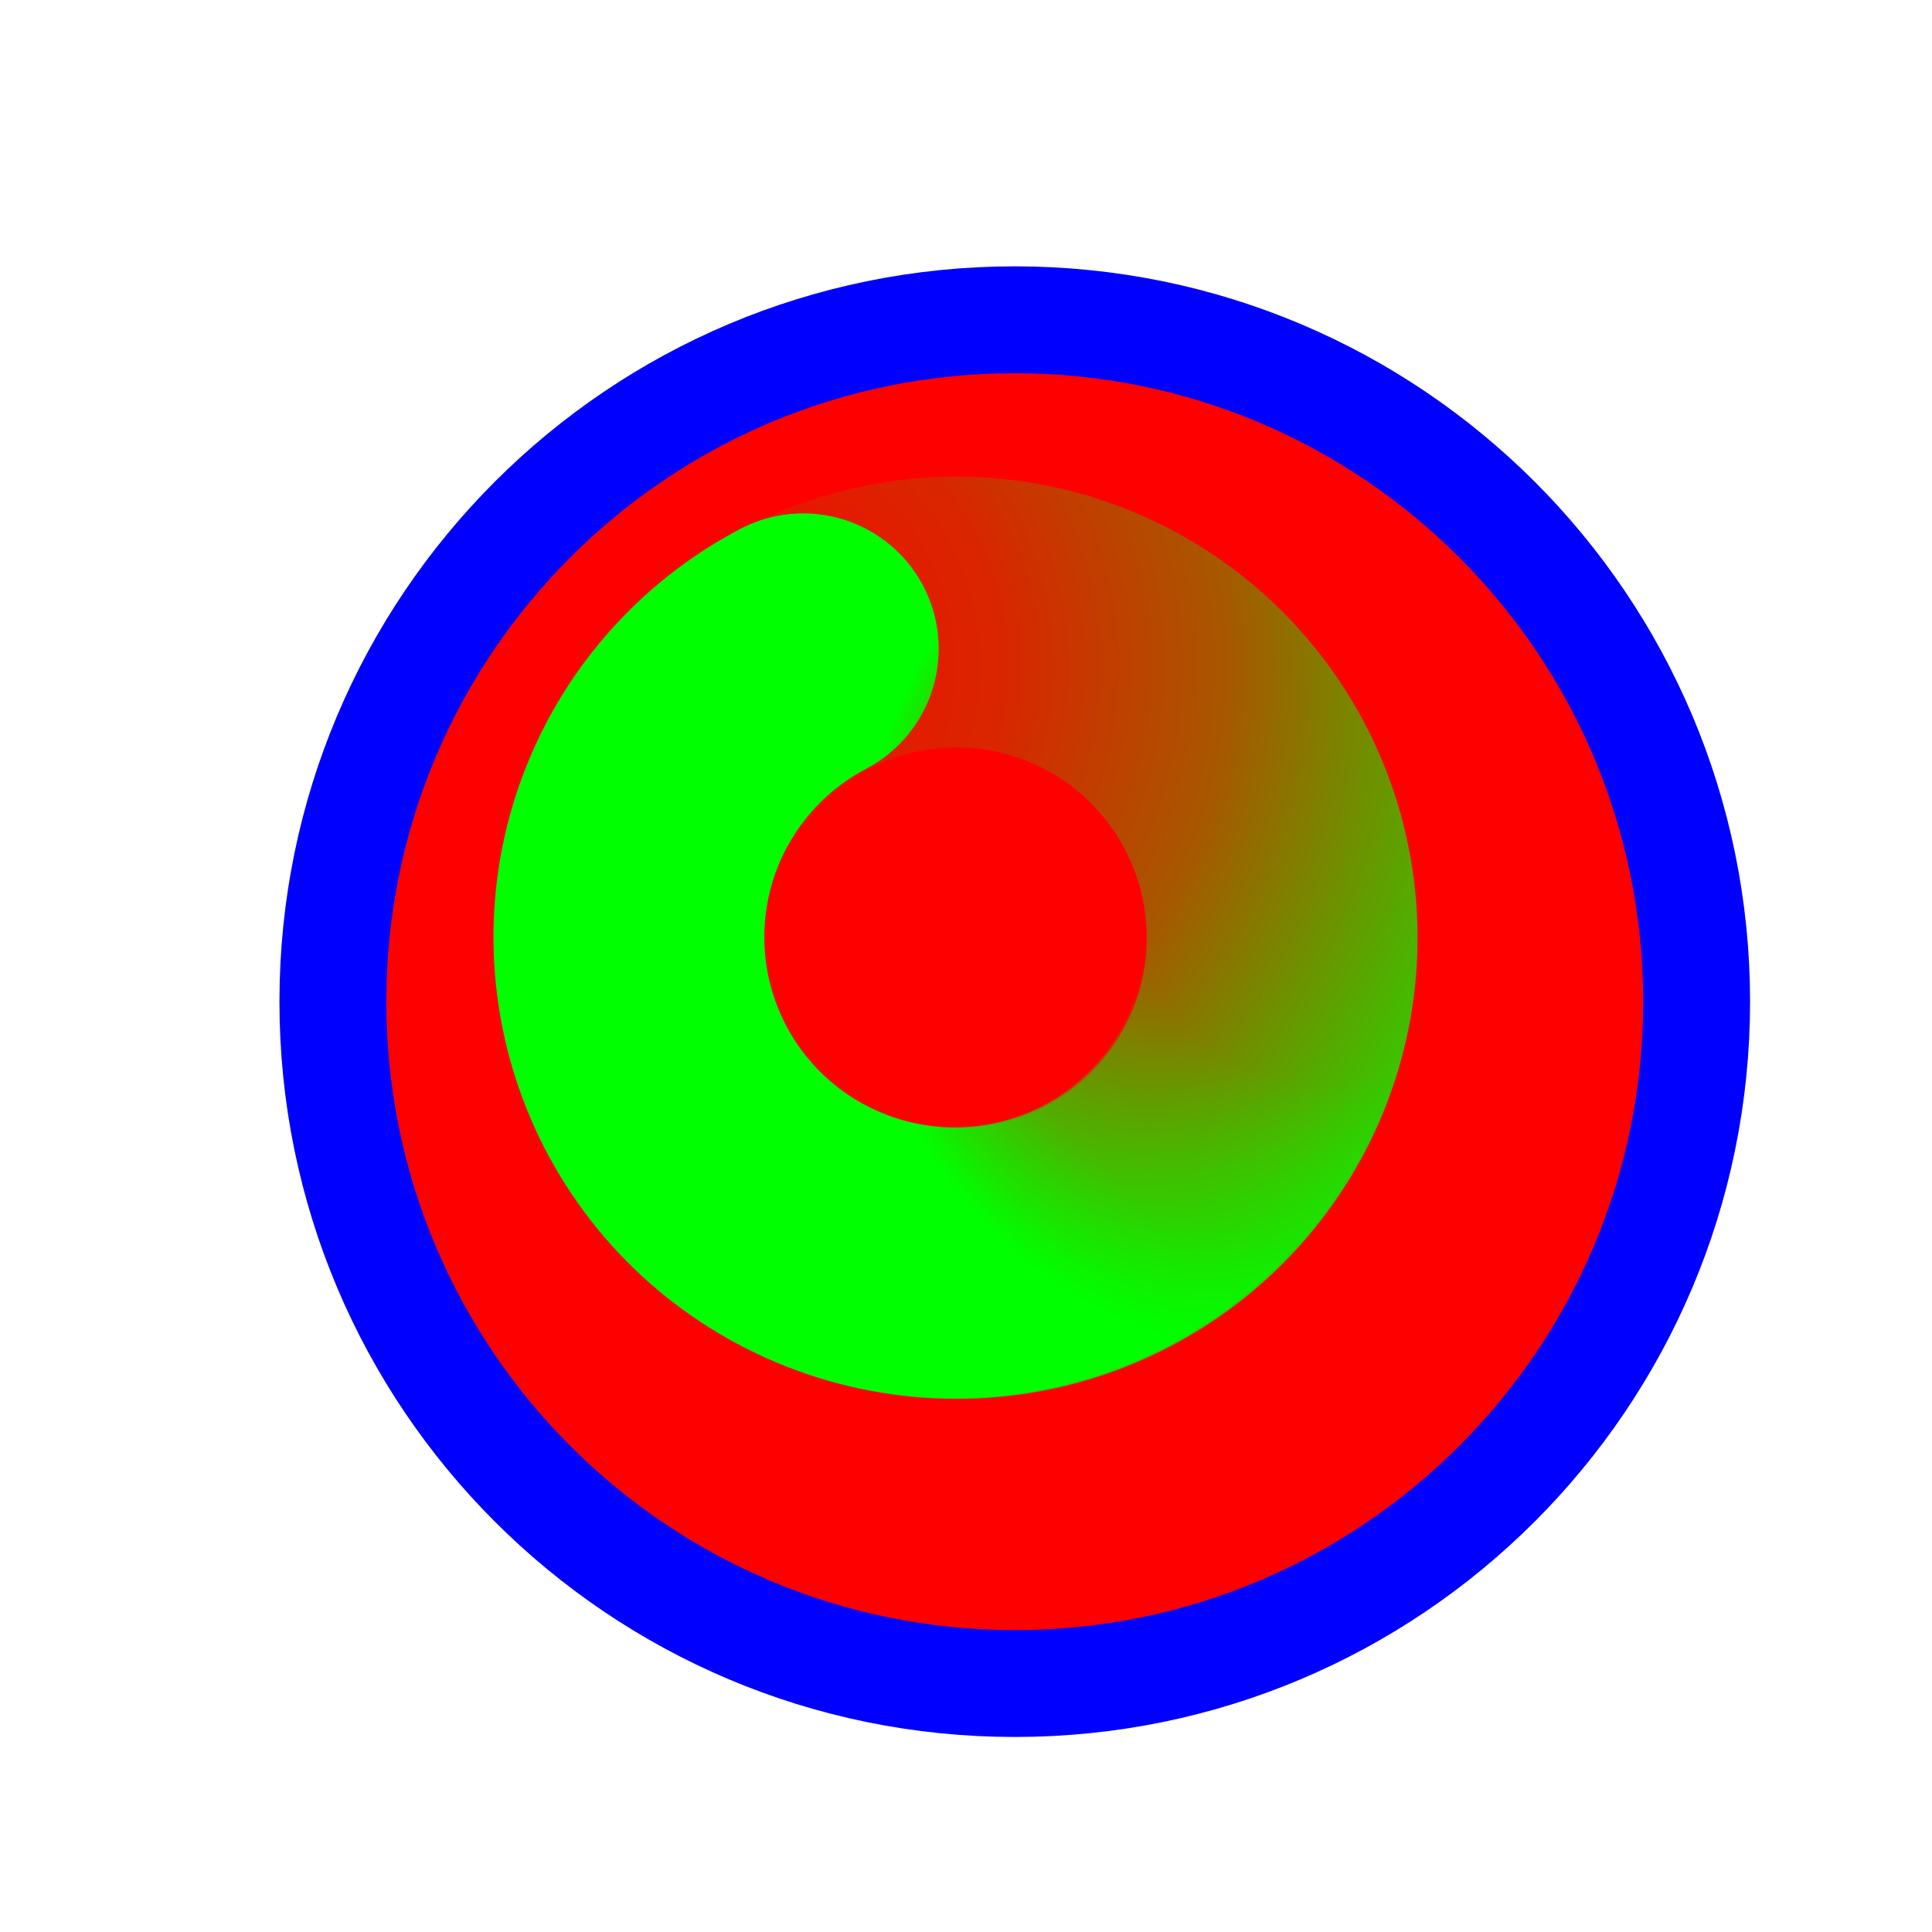 <svg width="257" height="257" viewBox="0 0 257 257" fill="none" xmlns="http://www.w3.org/2000/svg">
<g filter="url(#filter0_d_1_4285)">
<path d="M126.986 214.947C177.08 214.947 217.69 174.338 217.69 124.243C217.69 74.149 177.08 33.539 126.986 33.539C76.891 33.539 36.282 74.149 36.282 124.243C36.282 174.338 76.891 214.947 126.986 214.947Z" fill="#FF0000"/>
<path d="M126.986 214.947C177.08 214.947 217.69 174.338 217.69 124.243C217.69 74.149 177.08 33.539 126.986 33.539C76.891 33.539 36.282 74.149 36.282 124.243C36.282 174.338 76.891 214.947 126.986 214.947Z" stroke="#0000FF" stroke-width="14.219"/>
</g>
<path d="M94.189 96.725C101.242 88.401 111.177 83.047 122.006 81.732C132.836 80.417 143.764 83.238 152.606 89.631C161.449 96.024 167.555 105.519 169.704 116.218C171.853 126.917 169.887 138.032 164.199 147.343C158.512 156.654 149.521 163.474 139.023 166.442C128.525 169.41 117.293 168.305 107.572 163.35" stroke="url(#paint0_radial_1_4285)" stroke-width="36.029" stroke-linecap="round"/>
<path d="M168.955 113.901C171.669 124.468 170.295 135.67 165.108 145.267C159.92 154.864 151.301 162.15 140.973 165.67C130.644 169.189 119.367 168.683 109.395 164.252C99.422 159.821 91.489 151.791 87.179 141.767C82.87 131.744 82.502 120.464 86.15 110.183C89.797 99.901 97.19 91.375 106.853 86.307" stroke="url(#paint1_radial_1_4285)" stroke-width="36.029" stroke-linecap="round"/>
<defs>
<filter id="filter0_d_1_4285" x="17.172" y="15.43" width="235.627" height="235.627" filterUnits="userSpaceOnUse" color-interpolation-filters="sRGB">
<feFlood flood-opacity="0" result="BackgroundImageFix"/>
<feColorMatrix in="SourceAlpha" type="matrix" values="0 0 0 0 0 0 0 0 0 0 0 0 0 0 0 0 0 0 127 0" result="hardAlpha"/>
<feOffset dx="8" dy="9"/>
<feGaussianBlur stdDeviation="10"/>
<feComposite in2="hardAlpha" operator="out"/>
<feColorMatrix type="matrix" values="0 0 0 0 0 0 0 0 0 0 0 0 0 0 0 0 0 0 0.6 0"/>
<feBlend mode="normal" in2="BackgroundImageFix" result="effect1_dropShadow_1_4285"/>
<feBlend mode="normal" in="SourceGraphic" in2="effect1_dropShadow_1_4285" result="shape"/>
</filter>
<radialGradient id="paint0_radial_1_4285" cx="0" cy="0" r="1" gradientUnits="userSpaceOnUse" gradientTransform="translate(91.394 88.516) rotate(177.017) scale(132.604 124.591)">
<stop stop-color="#00FF00" stop-opacity="0"/>
<stop offset="0.319" stop-color="#00FF00" stop-opacity="0.15"/>
<stop offset="0.543" stop-color="#00FF00" stop-opacity="0.34"/>
<stop offset="1" stop-color="#00FF00"/>
</radialGradient>
<radialGradient id="paint1_radial_1_4285" cx="0" cy="0" r="1" gradientUnits="userSpaceOnUse" gradientTransform="translate(177.27 116.366) rotate(-55.934) scale(65.807 61.83)">
<stop stop-color="#00FF00" stop-opacity="0"/>
<stop offset="0.427" stop-color="#00FF00" stop-opacity="0"/>
<stop offset="0.751" stop-color="#00FF00" stop-opacity="0.43"/>
<stop offset="1" stop-color="#00FF00"/>
</radialGradient>
</defs>
</svg>
